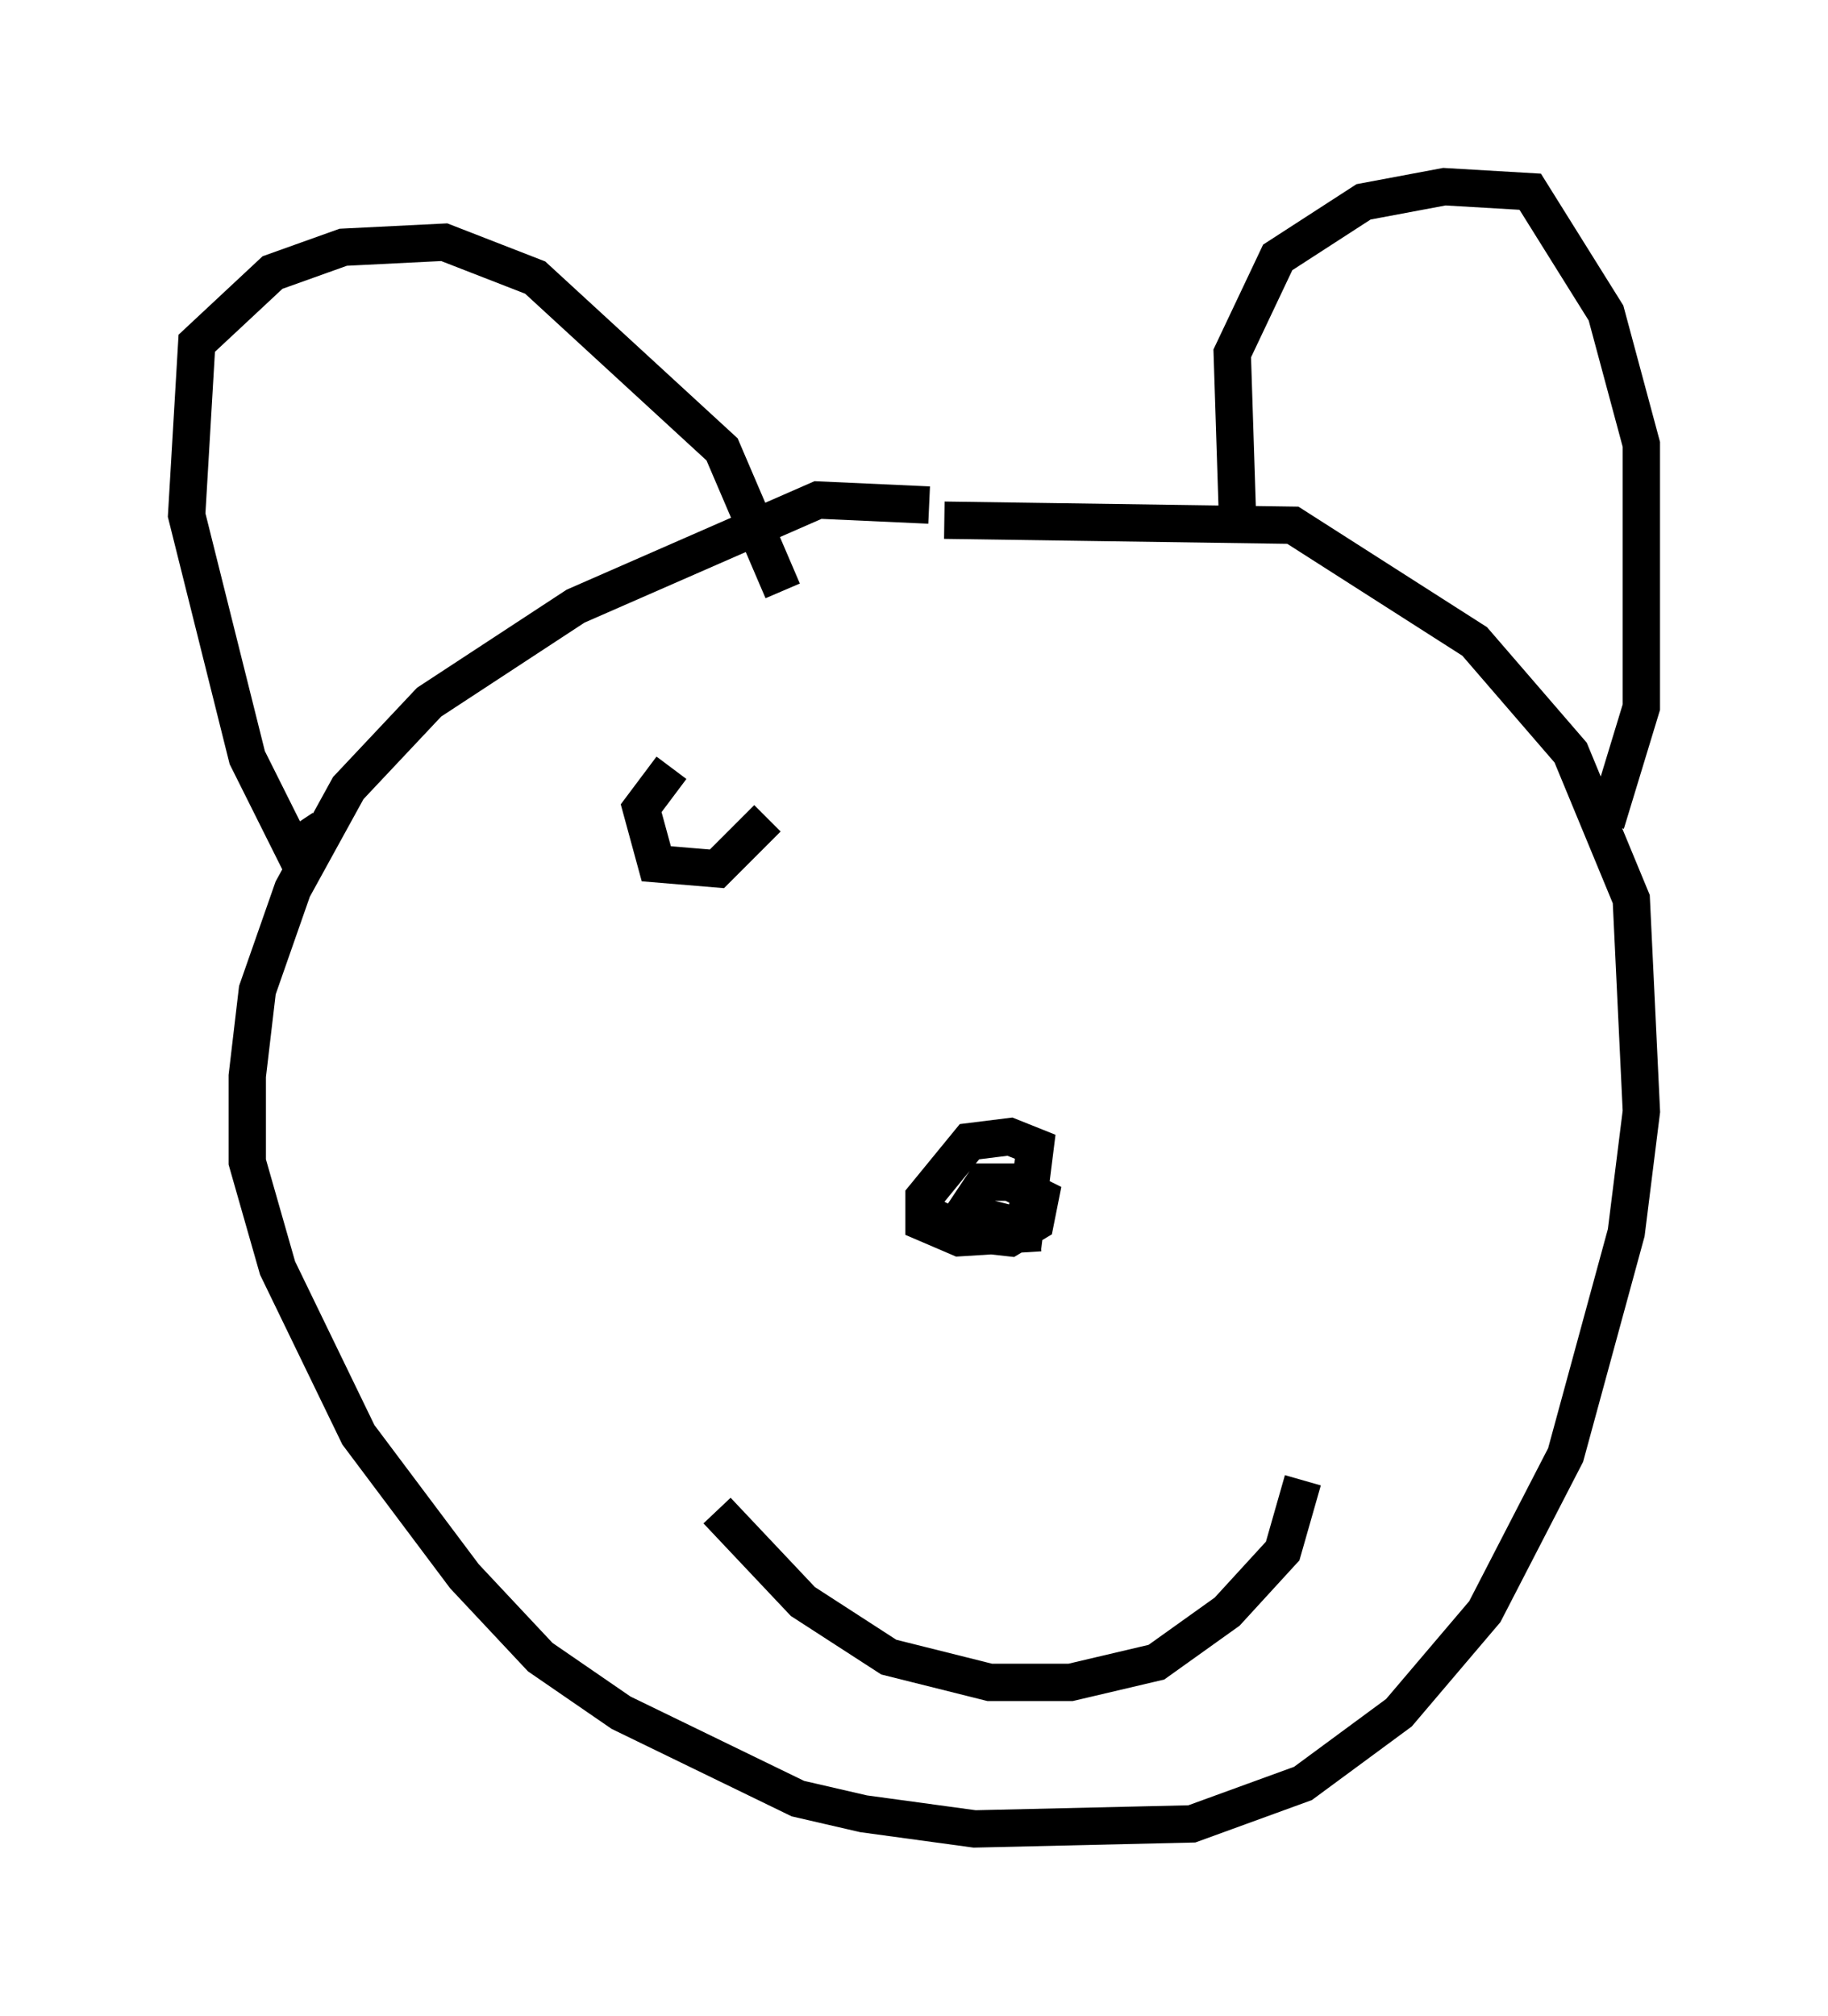 <?xml version="1.0" encoding="utf-8" ?>
<svg baseProfile="full" height="53.978" version="1.1" width="48.971" xmlns="http://www.w3.org/2000/svg" xmlns:ev="http://www.w3.org/2001/xml-events" xmlns:xlink="http://www.w3.org/1999/xlink"><defs /><rect fill="white" height="53.978" width="48.971" x="0" y="0" /><path d="M26.109, 14.066 m-1.218, -0.541 l-2.977, -0.135 -6.495, 2.842 l-3.924, 2.571 -2.165, 2.3 l-1.488, 2.706 -0.947, 2.706 l-0.271, 2.3 0.0, 2.3 l0.812, 2.842 2.165, 4.465 l2.842, 3.789 2.03, 2.165 l2.165, 1.488 4.736, 2.3 l1.759, 0.406 2.977, 0.406 l5.819, -0.135 2.977, -1.083 l2.571, -1.894 2.3, -2.706 l2.165, -4.195 1.624, -5.954 l0.406, -3.248 -0.271, -5.683 l-1.624, -3.924 -2.571, -2.977 l-4.871, -3.112 -9.337, -0.135 m7.848, -0.271 l-0.135, -4.195 1.218, -2.571 l2.3, -1.488 2.165, -0.406 l2.3, 0.135 2.03, 3.248 l0.947, 3.518 0.0, 7.036 l-0.947, 3.112 m-34.37, 0.135 l-0.812, 0.541 -1.218, -2.436 l-1.624, -6.495 0.271, -4.601 l2.03, -1.894 1.894, -0.677 l2.706, -0.135 2.436, 0.947 l5.007, 4.601 1.624, 3.789 m-1.759, 24.628 l2.3, 2.436 2.3, 1.488 l2.706, 0.677 2.165, 0.0 l2.3, -0.541 1.894, -1.353 l1.488, -1.624 0.541, -1.894 m-10.419, -7.307 l1.353, 0.677 1.218, 0.135 l0.677, -0.406 0.135, -0.677 l-0.812, -0.406 -0.677, 0.0 l-0.541, 0.812 1.624, 0.406 l0.271, -2.165 -0.677, -0.271 l-1.083, 0.135 -1.218, 1.488 l0.0, 0.677 0.947, 0.406 l2.165, -0.135 m-9.878, -12.449 l-0.812, 1.083 0.406, 1.488 l1.624, 0.135 1.353, -1.353 " fill="none" stroke="black" stroke-width="1" /></svg>